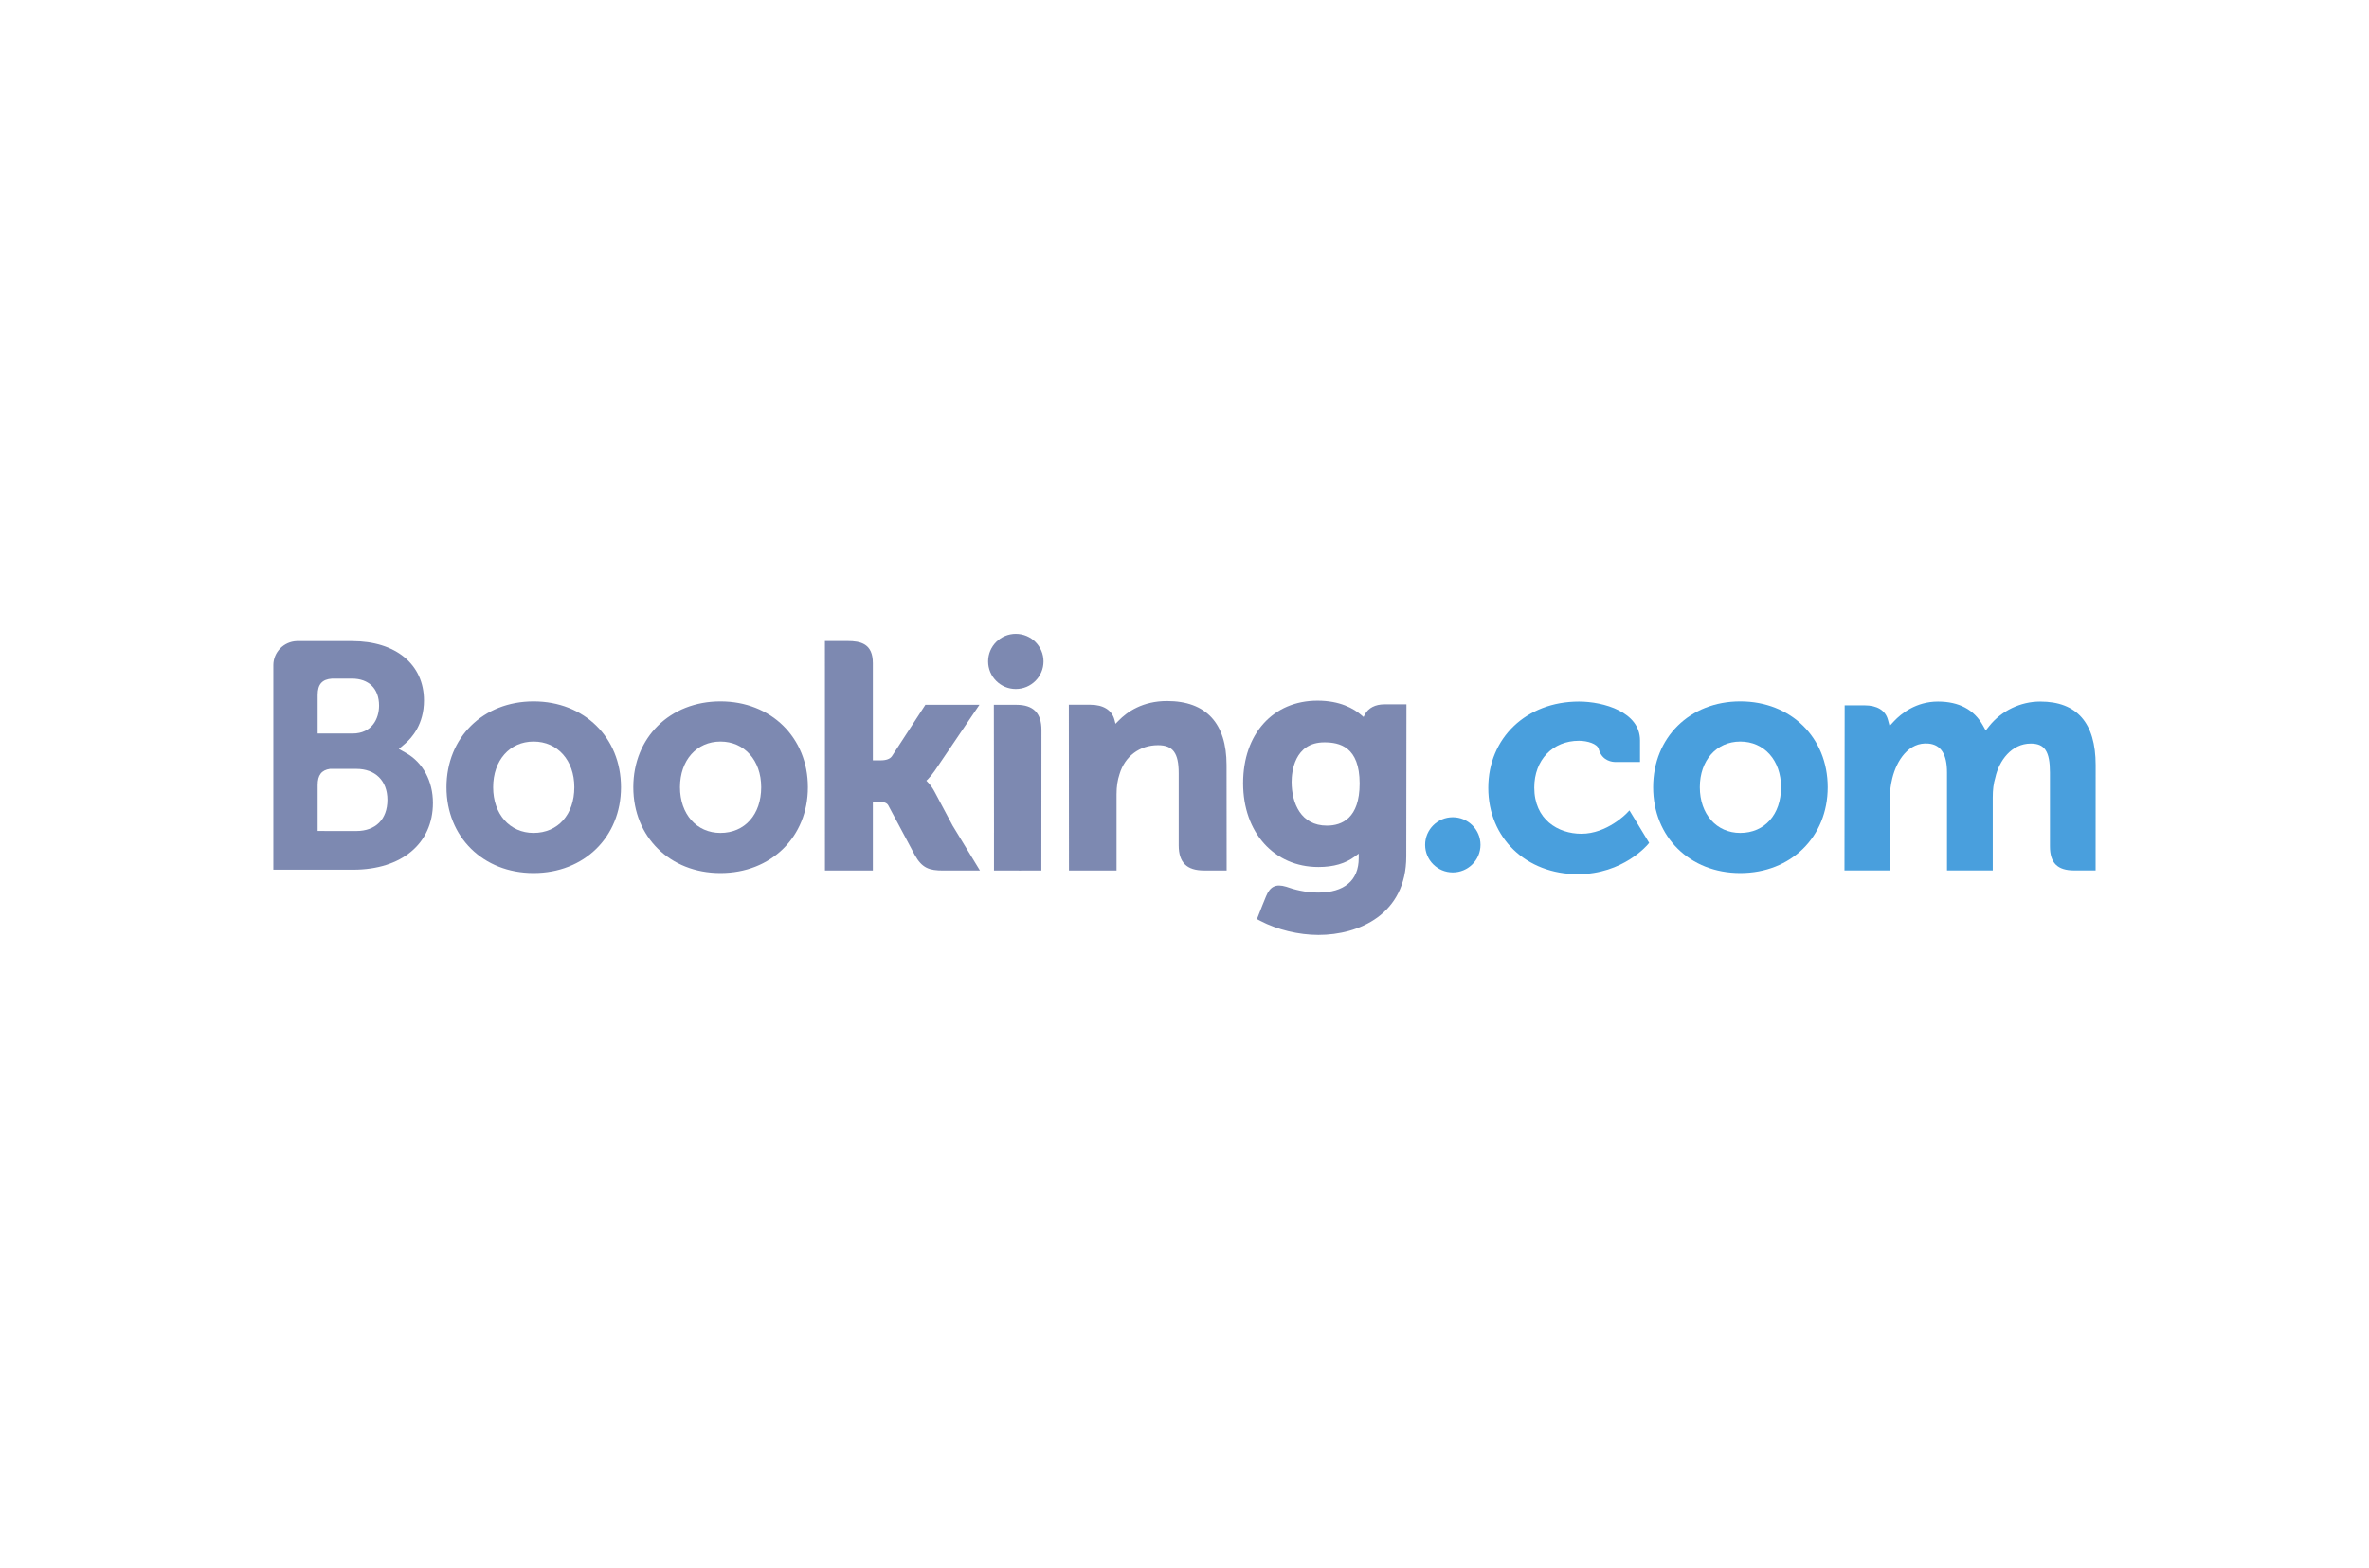 <svg width="222" height="147" viewBox="0 0 222 147" fill="none" xmlns="http://www.w3.org/2000/svg">
<g id="Booking.com-Logo.wine">
<g id="Group">
<g id="Group_2">
<path id="Vector" opacity="0.6" d="M92.598 61.993C92.598 60.564 93.759 59.409 95.188 59.409C96.623 59.409 97.788 60.564 97.788 61.993C97.788 63.42 96.623 64.577 95.188 64.577C93.759 64.577 92.598 63.42 92.598 61.993Z" fill="#273B7D"/>
<path id="Vector_2" d="M133.549 79.184C133.549 77.755 134.71 76.598 136.139 76.598C137.573 76.598 138.738 77.755 138.738 79.184C138.738 80.61 137.573 81.769 136.139 81.769C134.71 81.769 133.549 80.61 133.549 79.184Z" fill="#499FDD"/>
<path id="Vector_3" opacity="0.6" d="M50.001 78.067C47.766 78.067 46.213 76.304 46.213 73.784C46.213 71.265 47.766 69.503 50.001 69.503C52.249 69.503 53.82 71.265 53.82 73.784C53.82 76.344 52.282 78.067 50.001 78.067V78.067ZM50.001 65.739C45.272 65.739 41.84 69.124 41.84 73.784C41.84 78.445 45.272 81.829 50.001 81.829C54.748 81.829 58.194 78.445 58.194 73.784C58.194 69.124 54.748 65.739 50.001 65.739ZM87.571 74.187C87.387 73.843 87.177 73.552 86.952 73.322L86.809 73.171L86.96 73.027C87.177 72.8 87.399 72.531 87.613 72.218L91.786 66.056H86.72L83.584 70.876C83.407 71.135 83.048 71.265 82.512 71.265H81.797V62.153C81.797 60.33 80.654 60.082 79.419 60.082H77.305L77.308 81.592H81.797V75.14H82.218C82.729 75.14 83.078 75.199 83.238 75.475L85.714 80.118C86.406 81.377 87.095 81.592 88.392 81.592H91.832L89.27 77.383L87.571 74.187ZM109.364 65.705C107.081 65.705 105.624 66.712 104.807 67.564L104.535 67.838L104.439 67.466C104.199 66.553 103.39 66.051 102.174 66.051H100.162L100.174 81.587H104.633V74.426C104.633 73.726 104.725 73.119 104.911 72.564C105.407 70.887 106.792 69.844 108.522 69.844C109.914 69.844 110.457 70.573 110.457 72.459V79.225C110.457 80.834 111.207 81.587 112.828 81.587H114.95L114.942 71.706C114.942 67.78 113.015 65.705 109.365 65.705H109.364ZM95.248 66.058H93.135L93.149 78.07H93.147V81.59H95.403C95.431 81.59 95.454 81.593 95.483 81.593L96.533 81.59H97.579V81.584H97.587L97.596 68.416C97.596 66.827 96.831 66.058 95.249 66.058H95.248ZM67.514 78.067C65.279 78.067 63.722 76.304 63.722 73.784C63.722 71.265 65.279 69.503 67.514 69.503C69.757 69.503 71.332 71.265 71.332 73.784C71.332 76.344 69.795 78.067 67.514 78.067V78.067ZM67.514 65.739C62.78 65.739 59.348 69.124 59.348 73.784C59.348 78.445 62.78 81.829 67.514 81.829C72.256 81.829 75.708 78.445 75.708 73.784C75.708 69.124 72.256 65.739 67.514 65.739Z" fill="#273B7D"/>
</g>
</g>
<g id="Group_3">
<g id="Group_4">
<g id="Group_5">
<path id="Vector_4" d="M163.083 78.067C160.849 78.067 159.292 76.304 159.292 73.784C159.292 71.265 160.849 69.503 163.083 69.503C165.327 69.503 166.903 71.265 166.903 73.784C166.903 76.344 165.365 78.067 163.083 78.067V78.067ZM163.083 65.739C158.351 65.739 154.918 69.124 154.918 73.784C154.918 78.445 158.351 81.829 163.083 81.829C167.826 81.829 171.277 78.445 171.277 73.784C171.277 69.124 167.826 65.739 163.083 65.739Z" fill="#499FDD"/>
<path id="Vector_5" opacity="0.6" d="M124.343 77.384C121.906 77.384 121.038 75.272 121.038 73.292C121.038 72.42 121.26 69.578 124.109 69.578C125.525 69.578 127.412 69.981 127.412 73.438C127.412 76.7 125.742 77.384 124.343 77.384ZM129.727 66.016C128.881 66.016 128.229 66.351 127.903 66.963L127.78 67.2L127.573 67.022C126.854 66.404 125.563 65.67 123.468 65.67C119.299 65.67 116.492 68.78 116.492 73.408C116.492 78.031 119.396 81.262 123.552 81.262C124.971 81.262 126.093 80.933 126.982 80.264L127.326 80.008V80.439C127.326 82.514 125.975 83.659 123.526 83.659C122.336 83.659 121.252 83.371 120.528 83.11C119.582 82.827 119.027 83.061 118.644 84.004L118.29 84.874L117.789 86.144L118.099 86.308C119.667 87.134 121.707 87.627 123.552 87.627C127.349 87.627 131.782 85.697 131.782 80.264L131.799 66.016H129.727" fill="#273B7D"/>
</g>
</g>
</g>
<g id="Group_6">
<g id="Group_7">
<path id="Vector_6" opacity="0.6" d="M33.397 77.889L29.767 77.886V73.576C29.767 72.655 30.127 72.176 30.922 72.065H33.397C35.163 72.065 36.305 73.172 36.306 74.962C36.305 76.8 35.192 77.888 33.397 77.889ZM29.767 66.263V65.129C29.767 64.136 30.19 63.664 31.118 63.603H32.975C34.568 63.603 35.522 64.55 35.522 66.133C35.522 67.341 34.869 68.751 33.034 68.751H29.767V66.263ZM38.032 70.564L37.376 70.198L37.949 69.711C38.614 69.142 39.731 67.864 39.731 65.654C39.731 62.273 37.091 60.091 33.004 60.091H28.341V60.09H27.81C26.598 60.134 25.629 61.112 25.616 62.323V81.514H27.756C27.761 81.515 27.763 81.514 27.765 81.515L33.096 81.514C37.639 81.514 40.571 79.058 40.571 75.254C40.571 73.206 39.624 71.455 38.031 70.564" fill="#273B7D"/>
<path id="Vector_7" d="M191.194 65.755C189.344 65.755 187.555 66.615 186.407 68.058L186.084 68.465L185.831 68.01C185.005 66.515 183.584 65.755 181.607 65.755C179.535 65.755 178.145 66.903 177.499 67.586L177.077 68.041L176.914 67.443C176.679 66.582 175.907 66.109 174.739 66.109H172.865L172.847 81.584H177.105V74.753C177.105 74.154 177.179 73.562 177.33 72.943C177.737 71.292 178.854 69.517 180.732 69.694C181.89 69.805 182.455 70.693 182.455 72.41V81.584H186.743V74.753C186.743 74.005 186.813 73.445 186.983 72.883C187.328 71.308 188.494 69.692 190.306 69.692C191.617 69.692 192.102 70.429 192.102 72.41V79.322C192.102 80.885 192.804 81.584 194.377 81.584H196.381L196.385 71.704C196.385 67.758 194.635 65.755 191.193 65.755H191.194ZM152.452 76.211C152.44 76.226 150.607 78.145 148.195 78.145C145.998 78.145 143.777 76.806 143.777 73.816C143.777 71.234 145.499 69.43 147.963 69.43C148.763 69.43 149.673 69.715 149.816 70.194L149.837 70.274C150.165 71.36 151.158 71.418 151.354 71.418L153.686 71.421V69.396C153.686 66.724 150.265 65.755 147.963 65.755C143.04 65.755 139.467 69.16 139.467 73.848C139.467 78.535 143.001 81.935 147.873 81.935C152.1 81.935 154.398 79.175 154.42 79.147L154.543 78.998L152.695 75.954L152.452 76.211" fill="#499FDD"/>
</g>
</g>
</g>
</svg>
